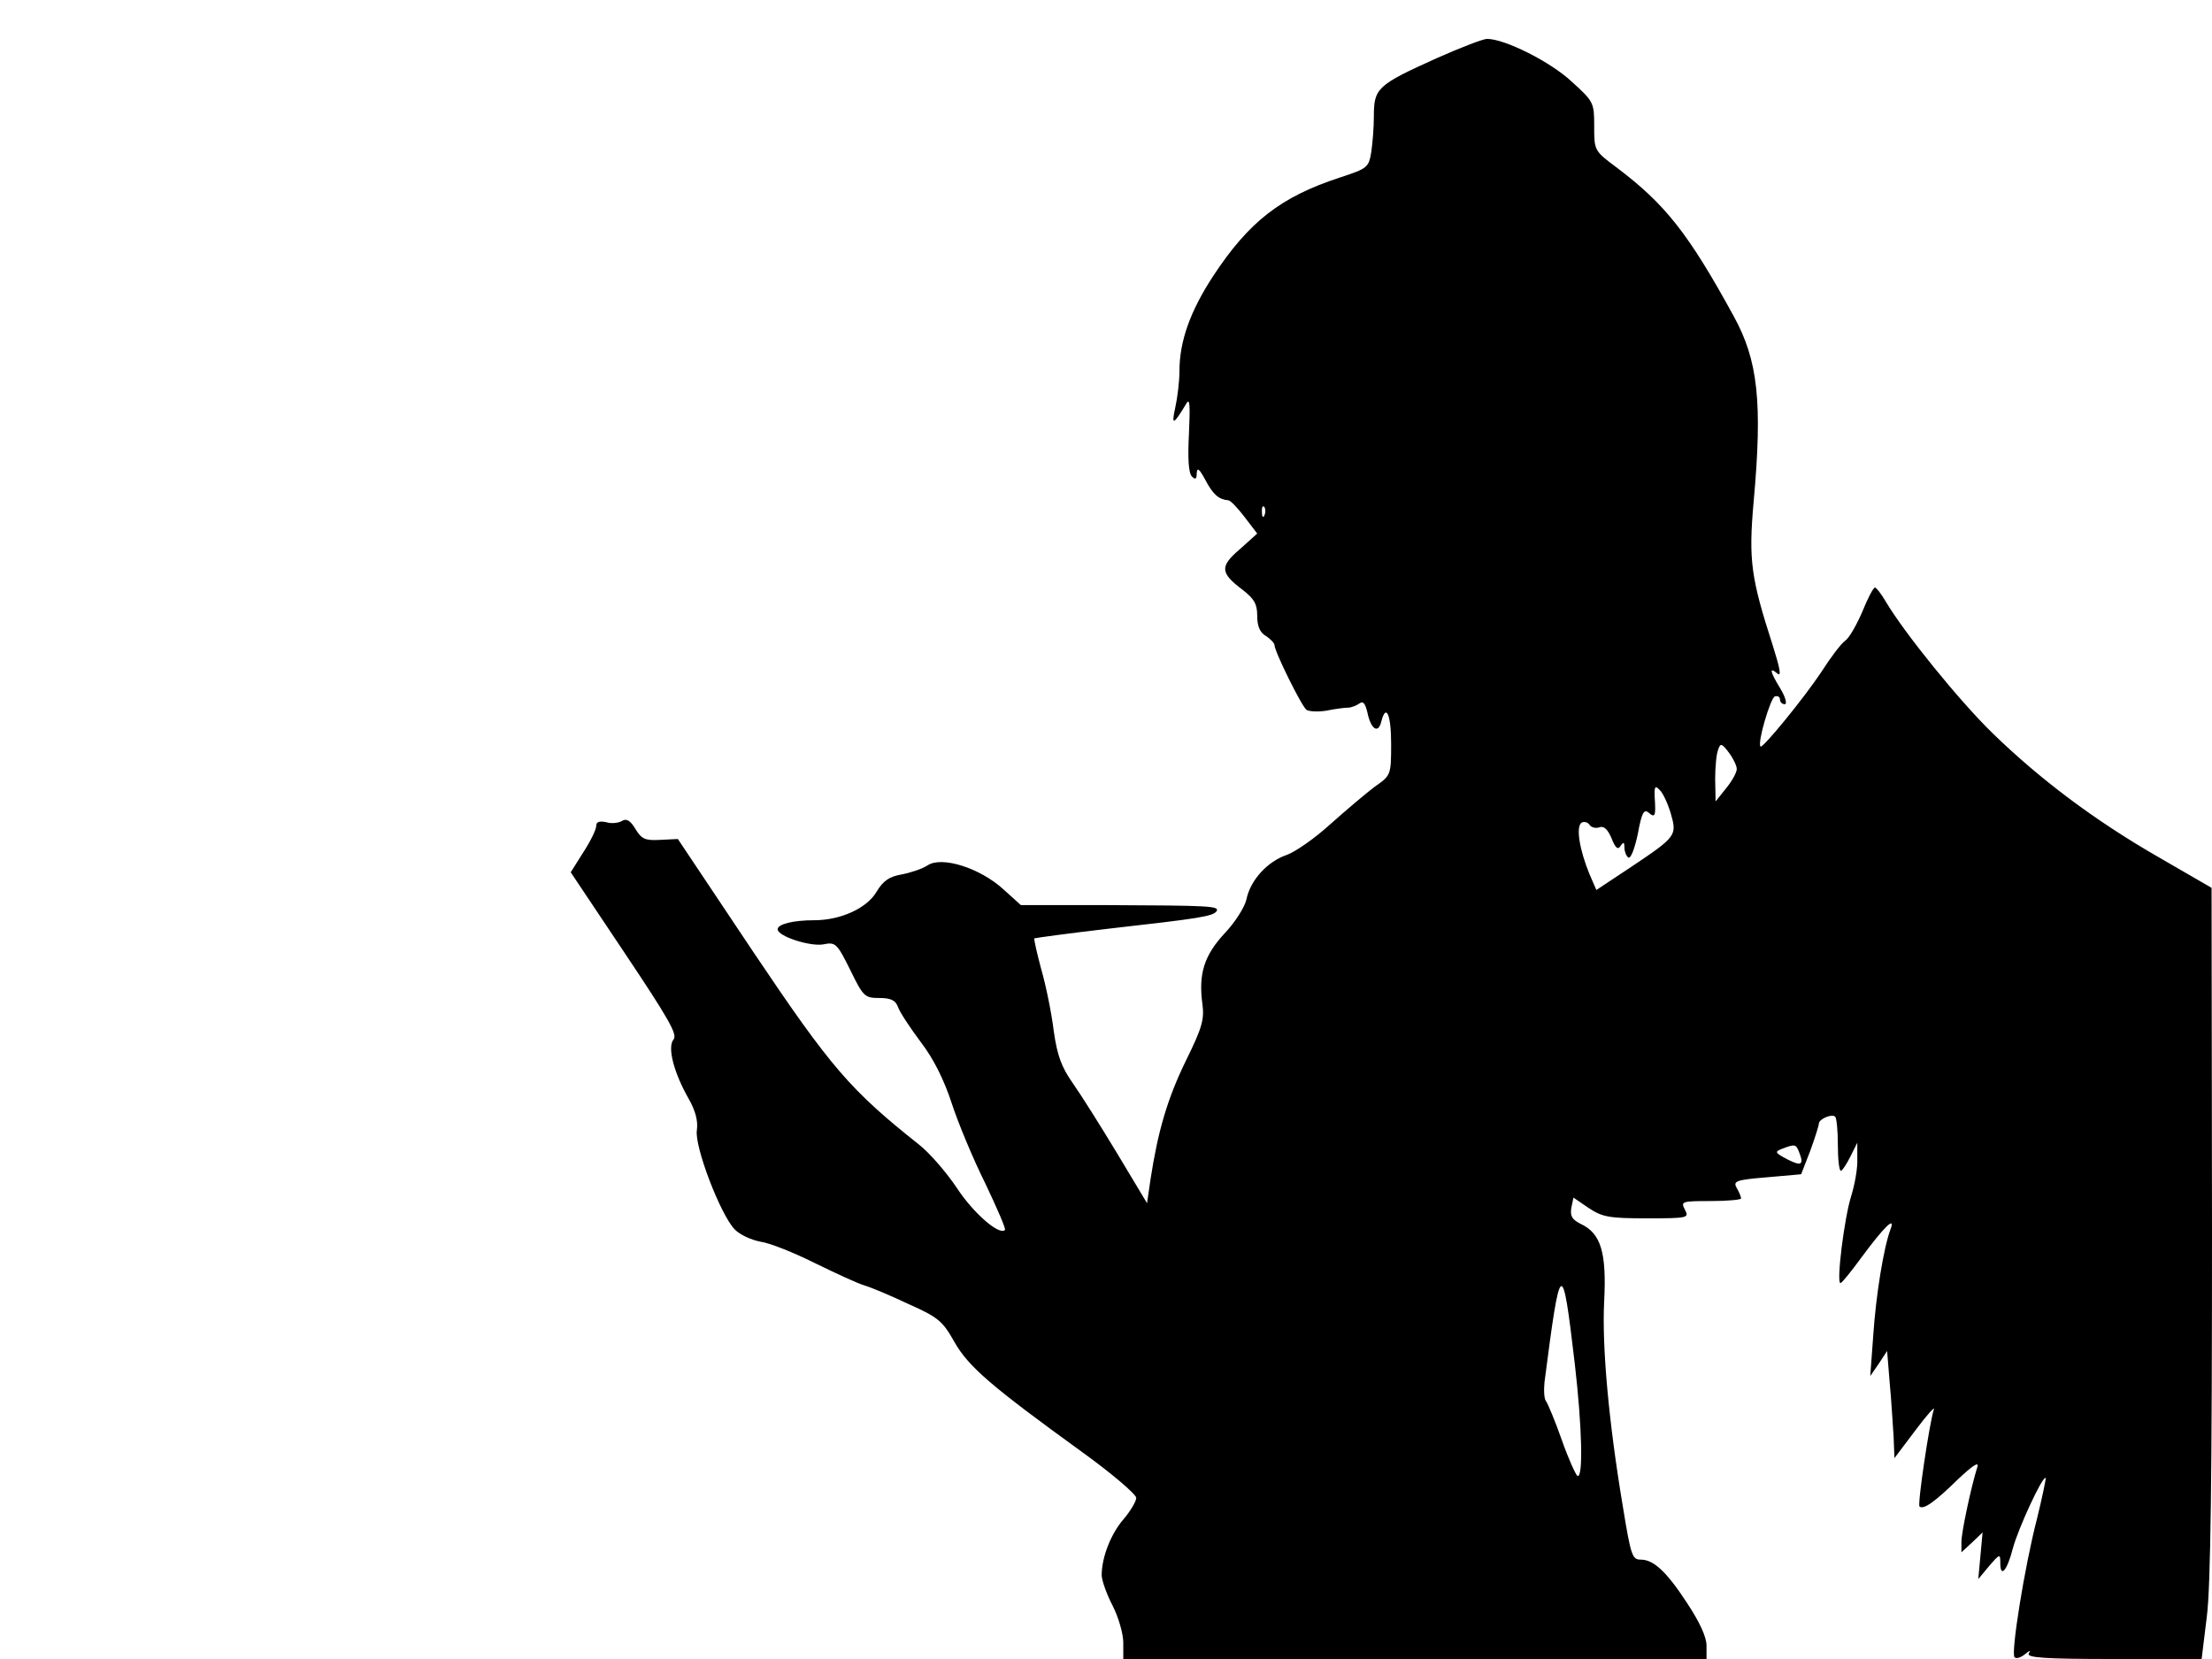 <svg xmlns="http://www.w3.org/2000/svg" width="682.667" height="512" version="1.0" viewBox="0 0 512 384"><path d="M332.7 13.4c-14 6.3-14.7 7-14.7 13.6 0 2.5-.3 6.2-.6 8.2-.6 3.6-.9 3.8-7.3 5.9-13.7 4.5-21 10.2-29.3 22.8-5.3 8.1-7.8 15.1-7.8 22 0 2.5-.5 6.4-1 8.6-.9 4.1-.4 3.9 2.6-1.1.8-1.4.9.4.6 7-.3 5.7-.1 9.1.7 9.9s1.1.6 1.1-.8c.1-1.4.6-1 2 1.6 1.8 3.4 3.1 4.5 5.3 4.7.5 0 2.2 1.8 3.8 3.9l2.9 3.8-4 3.6c-4.7 4-4.6 5.5.6 9.4 2.7 2.1 3.4 3.3 3.4 6 0 2.4.6 3.9 2 4.7 1.1.7 2 1.7 2 2.1 0 1.5 6.3 14.2 7.4 15 .6.4 2.7.5 4.6.2 1.9-.4 4.2-.7 5-.7s2-.5 2.7-1c.8-.6 1.3 0 1.8 2.1.8 3.9 2.5 5 3.2 2.2 1.1-4.4 2.3-1.8 2.3 5.1 0 7.3-.1 7.3-3.8 9.9-2 1.5-6.6 5.4-10.2 8.6-3.6 3.3-8.2 6.5-10.2 7.2-4.4 1.5-8.4 5.8-9.3 10.3-.4 1.8-2.7 5.4-5.1 7.9-4.7 5.1-6 9.3-5.1 16.2.5 3.6 0 5.5-3.8 13.2-4.3 8.8-6.5 16.4-8.2 27.5l-.8 5.5-6.9-11.5c-3.8-6.3-8.4-13.6-10.3-16.3-2.6-3.7-3.6-6.4-4.4-12.1-.5-4.1-1.8-10.5-2.9-14.3-1-3.7-1.7-6.9-1.6-7.1.2-.1 8.2-1.2 17.7-2.3 20.4-2.3 23.7-2.8 24.5-4 .7-1.2-1.6-1.3-25.2-1.4h-20.1l-4.1-3.7c-5.4-4.9-14.2-7.7-17.5-5.5-1.2.8-3.9 1.7-6 2.1-2.9.5-4.3 1.5-5.8 4-2.2 3.8-8.3 6.6-14.4 6.6-4.9 0-8.5.9-8.5 2.1 0 1.6 7.4 4 10.5 3.5 2.9-.6 3.2-.3 6.3 5.9 3 6.2 3.4 6.5 6.7 6.5 2.7 0 3.8.5 4.4 2.2.5 1.3 2.9 4.9 5.3 8.1 2.9 3.8 5.3 8.6 7.1 14.1 1.5 4.6 5 13 7.8 18.6 2.7 5.7 4.8 10.5 4.5 10.7-1.3 1.3-7.3-3.9-11.1-9.7-2.4-3.6-6.3-8.1-8.7-10-16-12.7-20.4-17.8-38.4-44.6l-17.5-26.2-4.1.2c-3.5.2-4.3-.2-5.7-2.5-1.2-2-2.1-2.5-3.1-1.9-.8.5-2.5.7-3.7.3-1.6-.3-2.3-.1-2.3.9 0 .8-1.3 3.5-3 6.1l-2.9 4.6 12.5 18.7c10.1 15.1 12.3 18.9 11.3 20-1.5 1.8.1 7.8 3.6 13.9 1.5 2.7 2.1 5 1.8 7.1-.6 3.7 5.4 19.4 8.7 22.9 1.2 1.3 3.9 2.5 6 2.9 2.2.3 7.9 2.6 12.7 5 4.9 2.4 9.9 4.7 11.3 5.1s6 2.3 10.2 4.3c7 3.1 8 4 10.7 8.8 3.3 5.8 8.6 10.3 29.3 25.3 7.1 5.1 12.8 10 12.8 10.8s-1.3 3-2.9 4.9c-2.9 3.3-5.1 8.8-5.1 13 0 1.1 1.1 4.3 2.5 7s2.5 6.6 2.5 8.6v3.8h135v-3.1c0-2-1.6-5.5-4.6-10-4.7-7.2-7.7-9.9-10.6-9.9-2 0-2.3-.8-4.2-12.5-3.3-19.7-4.8-37-4.3-47.1.6-11.4-.7-15.9-5.4-18.1-2-1-2.5-1.8-2.2-3.7l.5-2.4 3.5 2.4c3.2 2.1 4.7 2.4 13.5 2.4 9.6 0 9.8-.1 8.8-2s-.8-2 6-2c3.8 0 7-.3 7-.6s-.4-1.4-1-2.4c-.9-1.6-.3-1.9 7-2.5l7.9-.7 2.1-5.4c1.1-3 2-5.9 2-6.3 0-1.1 3.1-2.4 3.8-1.6.3.3.6 3.2.6 6.5s.3 6 .7 6c.3 0 1.3-1.5 2.2-3.3l1.6-3.2v3.8c.1 2.1-.6 5.9-1.4 8.5-1.6 5-3.5 20.2-2.5 20.2.3 0 2.5-2.7 4.9-6 5.1-6.9 7.9-9.7 6.7-6.5-1.6 4.2-3.4 15.4-4 24.5l-.7 9.5 2-2.9 1.9-2.9.6 7.4c.4 4.1.7 9.6.9 12.4l.2 5 4.9-6.5c2.7-3.6 4.6-5.7 4.2-4.7-1 3.1-3.8 21.8-3.3 22.4.9.8 3.5-1 8.9-6.3 3.3-3.1 4.9-4.2 4.5-2.9-1.5 4.8-3.7 15.2-3.7 17.4v2.4l2.5-2.3 2.4-2.3-.5 5.4-.5 5.4 2.5-3c2.5-2.9 2.6-2.9 2.6-.7 0 3.6 1.6 1.7 2.9-3.4 1.2-4.5 6.9-16.9 7.6-16.3.1.2-.8 4.5-2 9.4-2.9 11.2-6.1 31.2-5.2 32.1.4.4 1.4.1 2.4-.7 1.1-.9 1.4-1 .9-.2-.6 1 3.6 1.3 19.6 1.3h20.4l1.2-9.8c.9-6.9 1.2-32.9 1.2-89.2l-.1-79.5-12.1-7c-15-8.6-27.7-18.2-38.6-28.8-7.8-7.6-20.5-23.3-24.8-30.6-1-1.7-2.1-3.1-2.4-3.1-.4 0-1.7 2.5-2.9 5.5-1.3 3-3 6.1-4 6.8-.9.6-3.4 3.9-5.5 7.2-3.9 5.9-13.6 17.8-14.1 17.3-.8-.8 2.3-11.2 3.3-11.6.7-.2 1.2.1 1.2.7s.5 1.1 1.1 1.1.2-1.6-1-3.6c-2.5-4.1-2.6-5.1-.7-3.5 1 .8.6-1.2-1.1-6.6-5-15.5-5.6-19.6-4.4-33.1 2.1-23.2 1-32.8-4.6-43-10.5-19.2-15.9-26-27.2-34.5-5.1-3.8-5.1-3.9-5.1-9.5 0-5.4-.1-5.7-5.2-10.3-4.9-4.6-15.5-9.9-19.6-9.9-.9 0-6.1 2-11.5 4.4m-40 105.8c-.3.8-.6.5-.6-.6-.1-1.1.2-1.7.5-1.3.3.3.4 1.2.1 1.9M402 178c0 .8-1.1 2.8-2.5 4.5l-2.4 3-.1-5.2c0-2.8.3-5.9.7-6.8.5-1.5.8-1.5 2.4.6 1 1.3 1.9 3.1 1.9 3.9m-15.3 10.2c1.5 5.2 1.4 5.4-9.2 12.5l-8 5.3-1.6-3.7c-2.3-5.6-3.2-11-1.8-11.9.6-.3 1.4-.1 1.8.5s1.4.9 2.3.6c1-.4 1.9.4 2.8 2.5.9 2.3 1.5 2.8 2.1 1.8.7-1 .9-.9.9.4 0 .9.4 1.9.9 2.3.6.3 1.5-2.2 2.2-5.5.9-4.9 1.4-5.8 2.5-4.9 1.5 1.3 1.7.8 1.4-3.6-.1-2.4.1-2.8 1.1-1.7.8.7 1.9 3.1 2.6 5.4m29.7 78.4c1.2 3 .6 3.4-2.6 1.8-3-1.6-3.1-1.8-1.3-2.5 2.9-1.1 3.2-1.1 3.9.7m-51.9 49c1.7 14.6 2 26.8.6 26-.4-.3-2.1-4-3.6-8.3s-3.2-8.3-3.6-8.9c-.5-.5-.6-2.6-.4-4.5 3.7-28.7 4.1-29 7-4.3"/></svg>